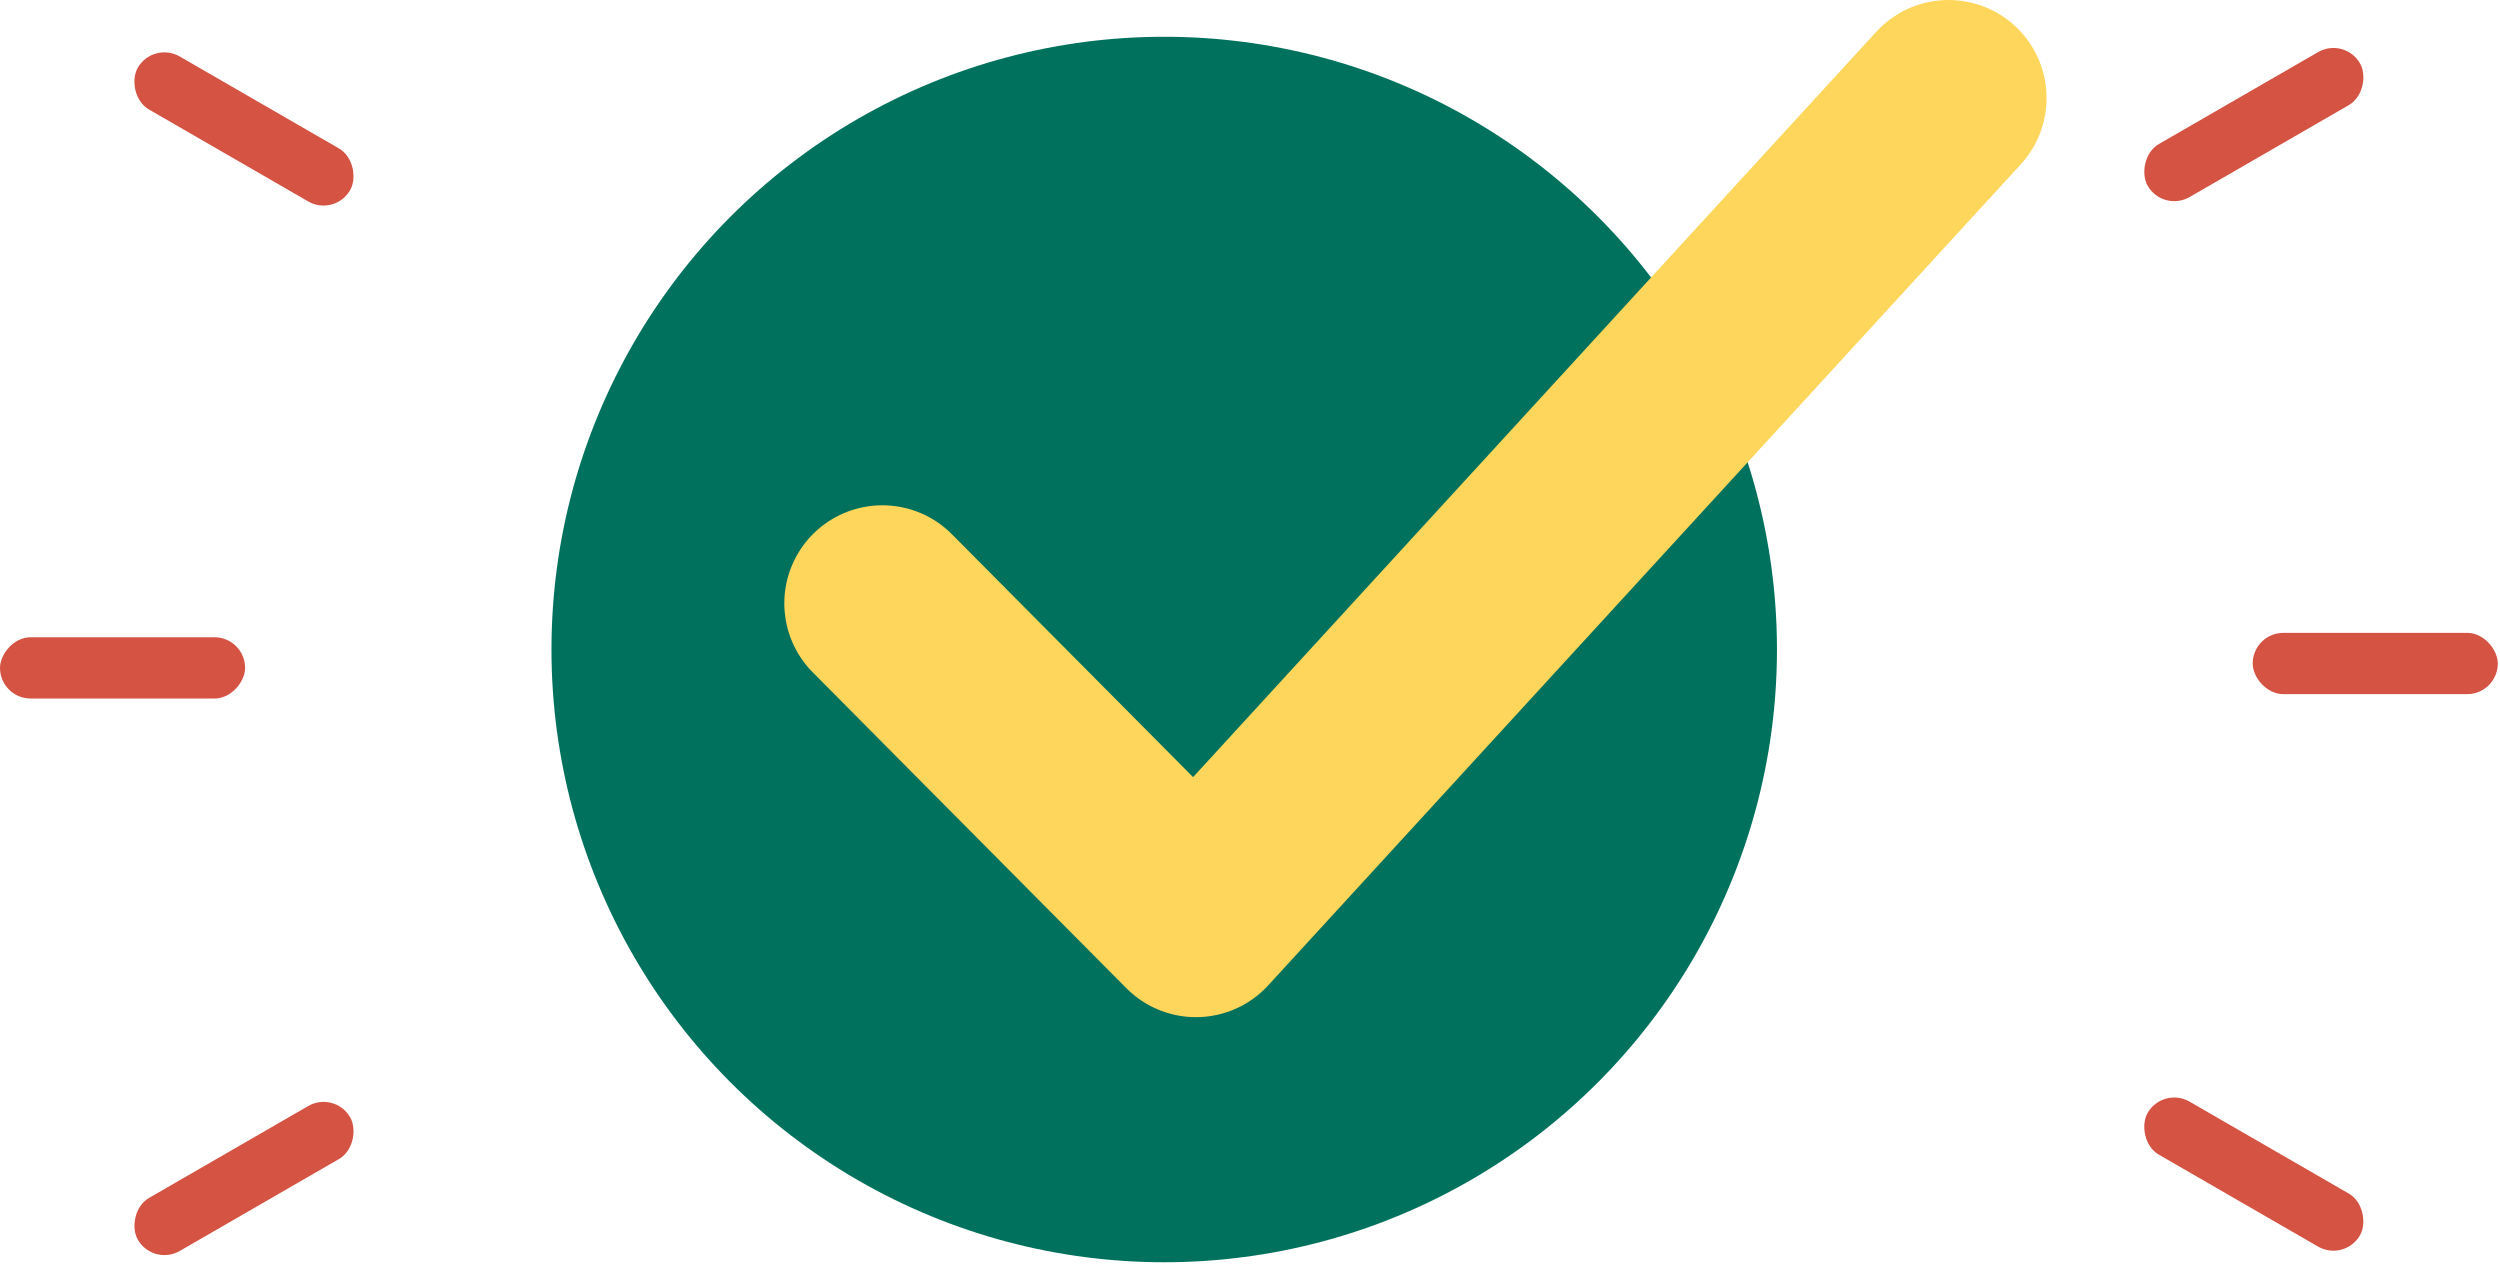 <svg width="204" height="104" viewBox="0 0 204 104" fill="none" xmlns="http://www.w3.org/2000/svg">
<circle cx="95" cy="53" r="50" fill="#00715D"/>
<path d="M72 49.231L97.588 75L159 8" stroke="#FDD65B" stroke-width="16" stroke-linecap="round" stroke-linejoin="round"/>
<rect x="12.496" y="3.358" width="20" height="5" rx="2.5" transform="rotate(30 12.496 3.358)" fill="#D45343"/>
<rect width="20" height="5" rx="2.5" transform="matrix(-0.866 0.5 0.5 0.866 191.324 3)" fill="#D45343"/>
<rect width="20" height="5" rx="2.5" transform="matrix(1 0 0 -1 0 57)" fill="#D45343"/>
<rect x="203.82" y="56.642" width="20" height="5" rx="2.5" transform="rotate(180 203.82 56.642)" fill="#D45343"/>
<rect width="20" height="5" rx="2.5" transform="matrix(-0.866 0.5 0.5 0.866 27.32 89)" fill="#D45343"/>
<rect x="176.5" y="88.642" width="20" height="5" rx="2.5" transform="rotate(30 176.5 88.642)" fill="#D45343"/>
</svg>

